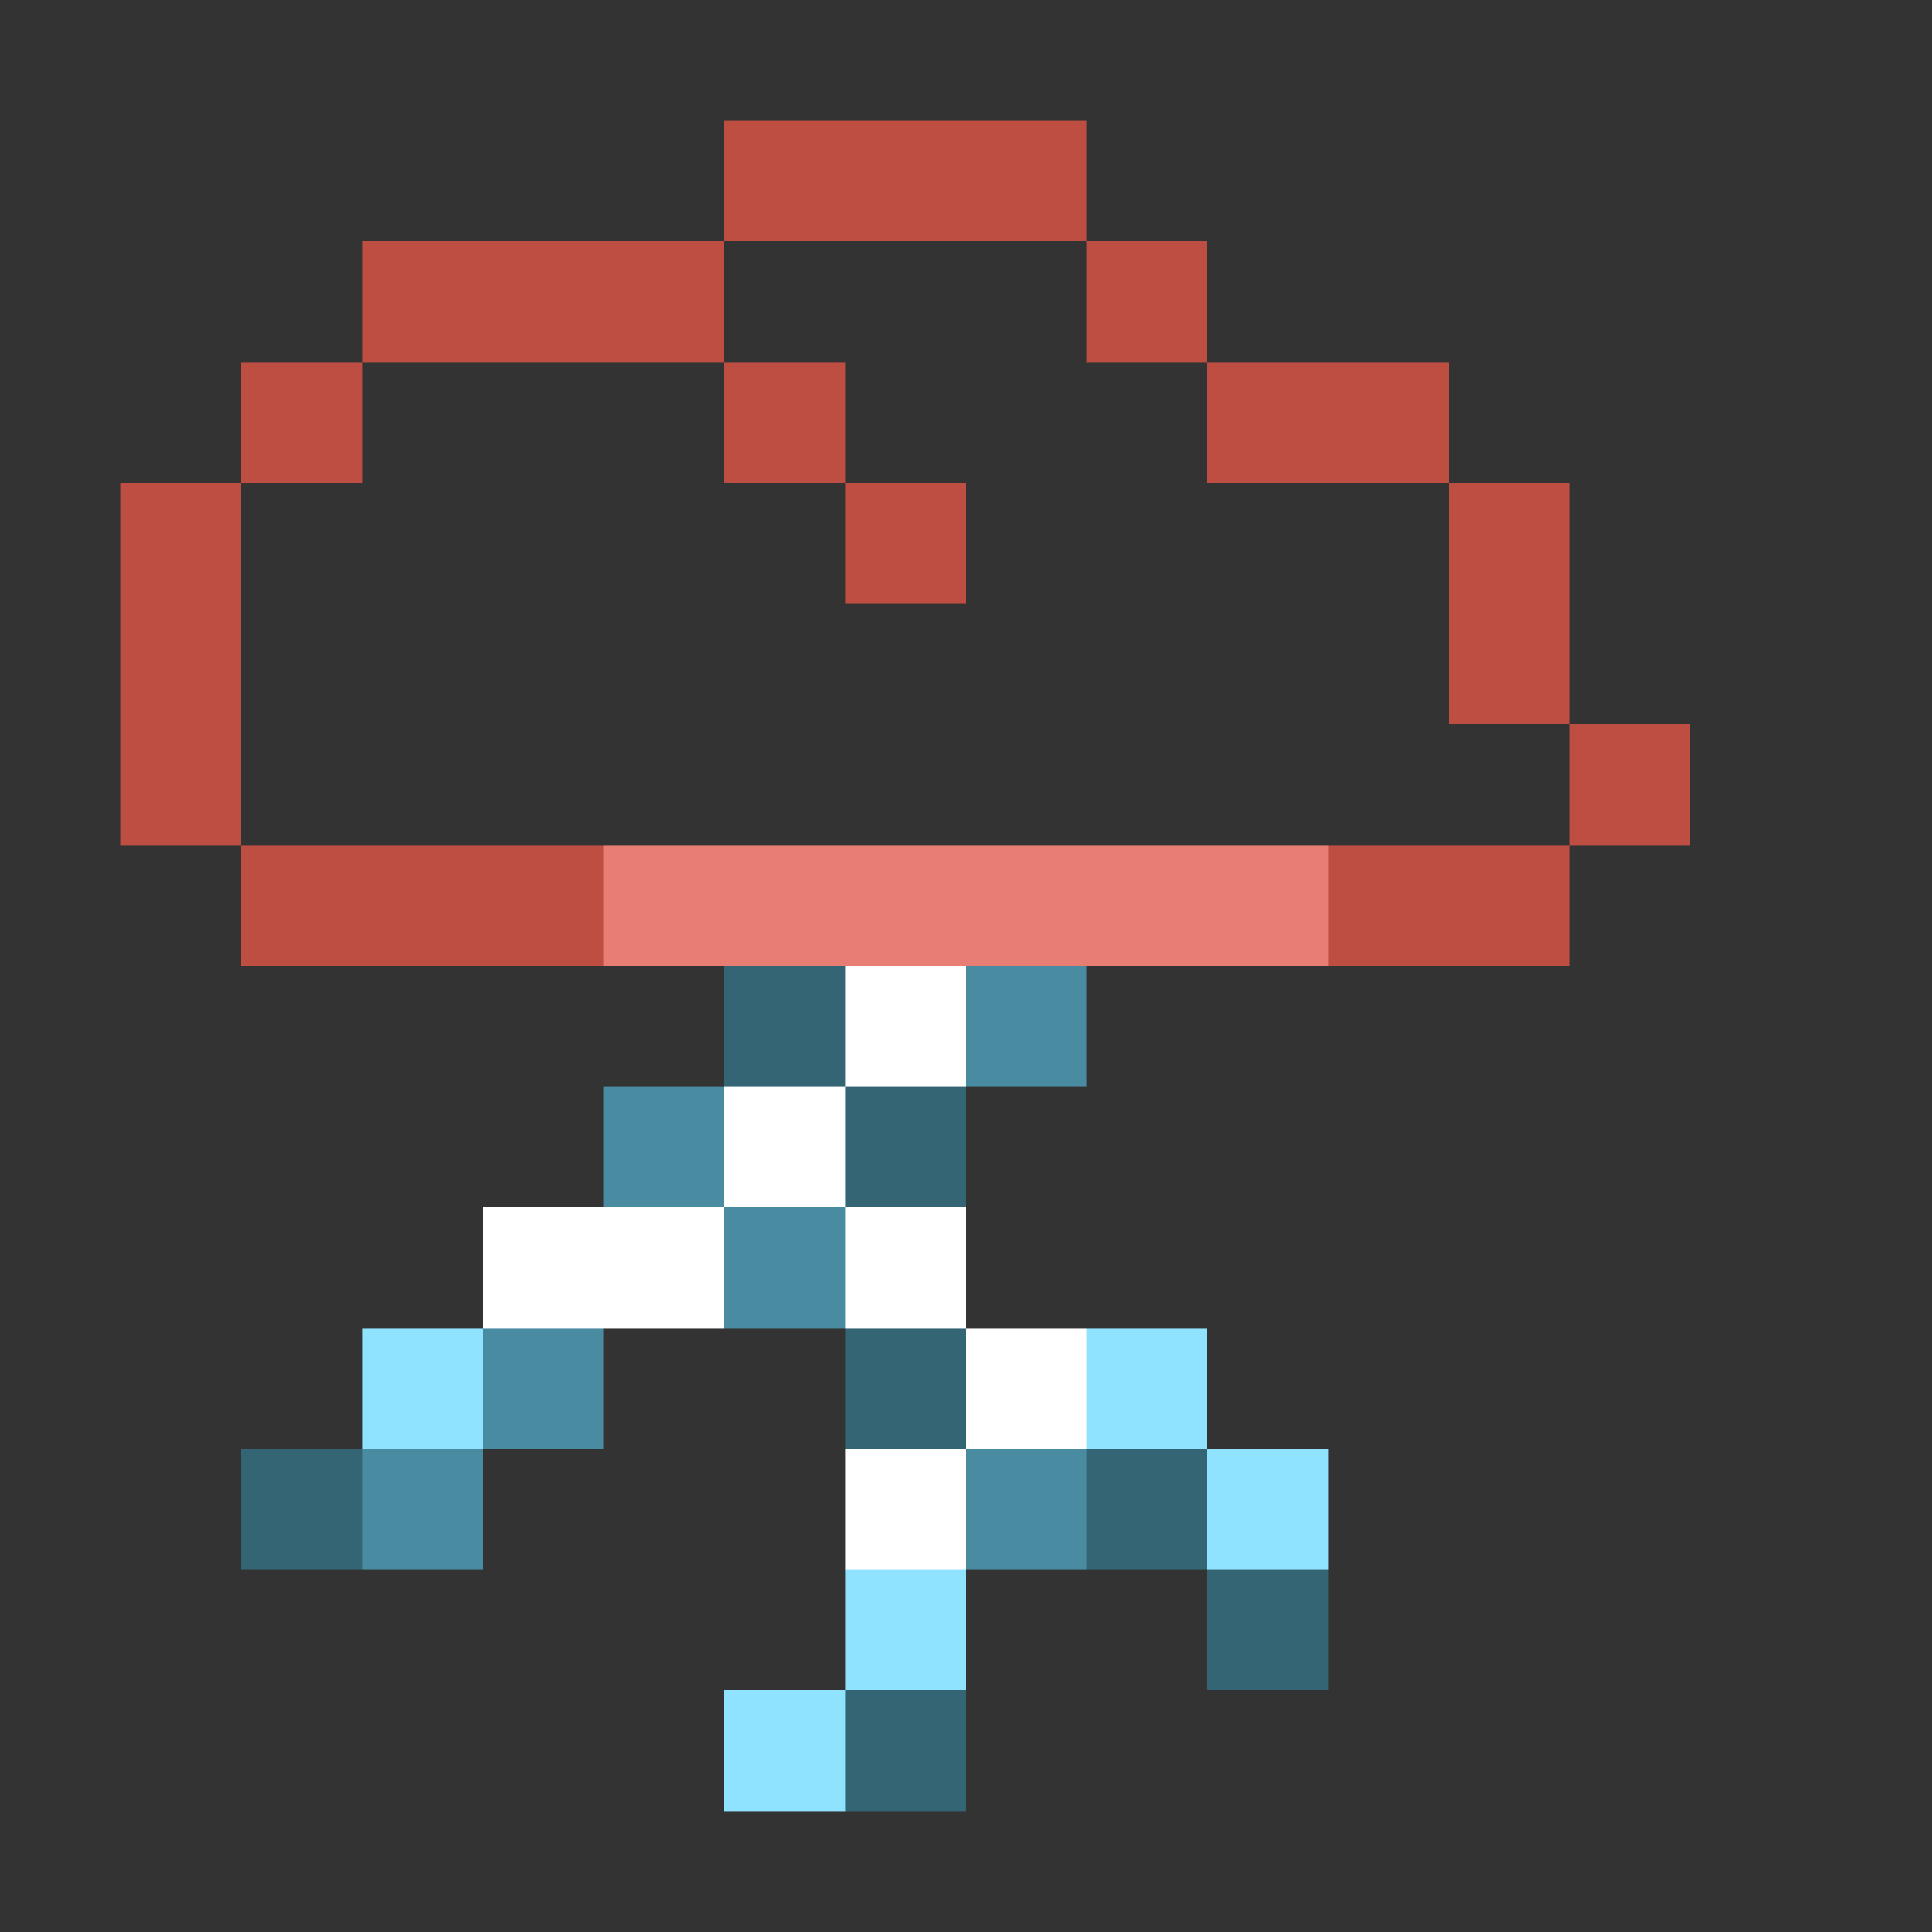 <svg xmlns="http://www.w3.org/2000/svg" shape-rendering="crispEdges" viewBox="0 -0.5 16 16"><rect x="0" y="-0.5" width="16" height="16" fill="#333333" stroke="none"/><path stroke="#be4d42" d="M6 1h3M3 2h3m3 0h1M2 3h1m3 0h1m3 0h2M1 4h1m5 0h1m4 0h1M1 5h1m10 0h1M1 6h1m11 0h1M2 7h3m6 0h2"/><path stroke="#e87e73" d="M5 7h6"/><path stroke="rgba(53,144,173,0.541)" d="M6 8h1m0 1h1m-1 2h1m-6 1h1m6 0h1m0 1h1m-4 1h1"/><path stroke="#fff" d="M7 8h1M6 9h1m-3 1h2m1 0h1m0 1h1m-2 1h1"/><path stroke="rgba(83,177,209,0.698)" d="M8 8h1M5 9h1m0 1h1m-3 1h1m-2 1h1m4 0h1"/><path stroke="#90e3ff" d="M3 11h1m5 0h1m0 1h1m-4 1h1m-2 1h1"/></svg>